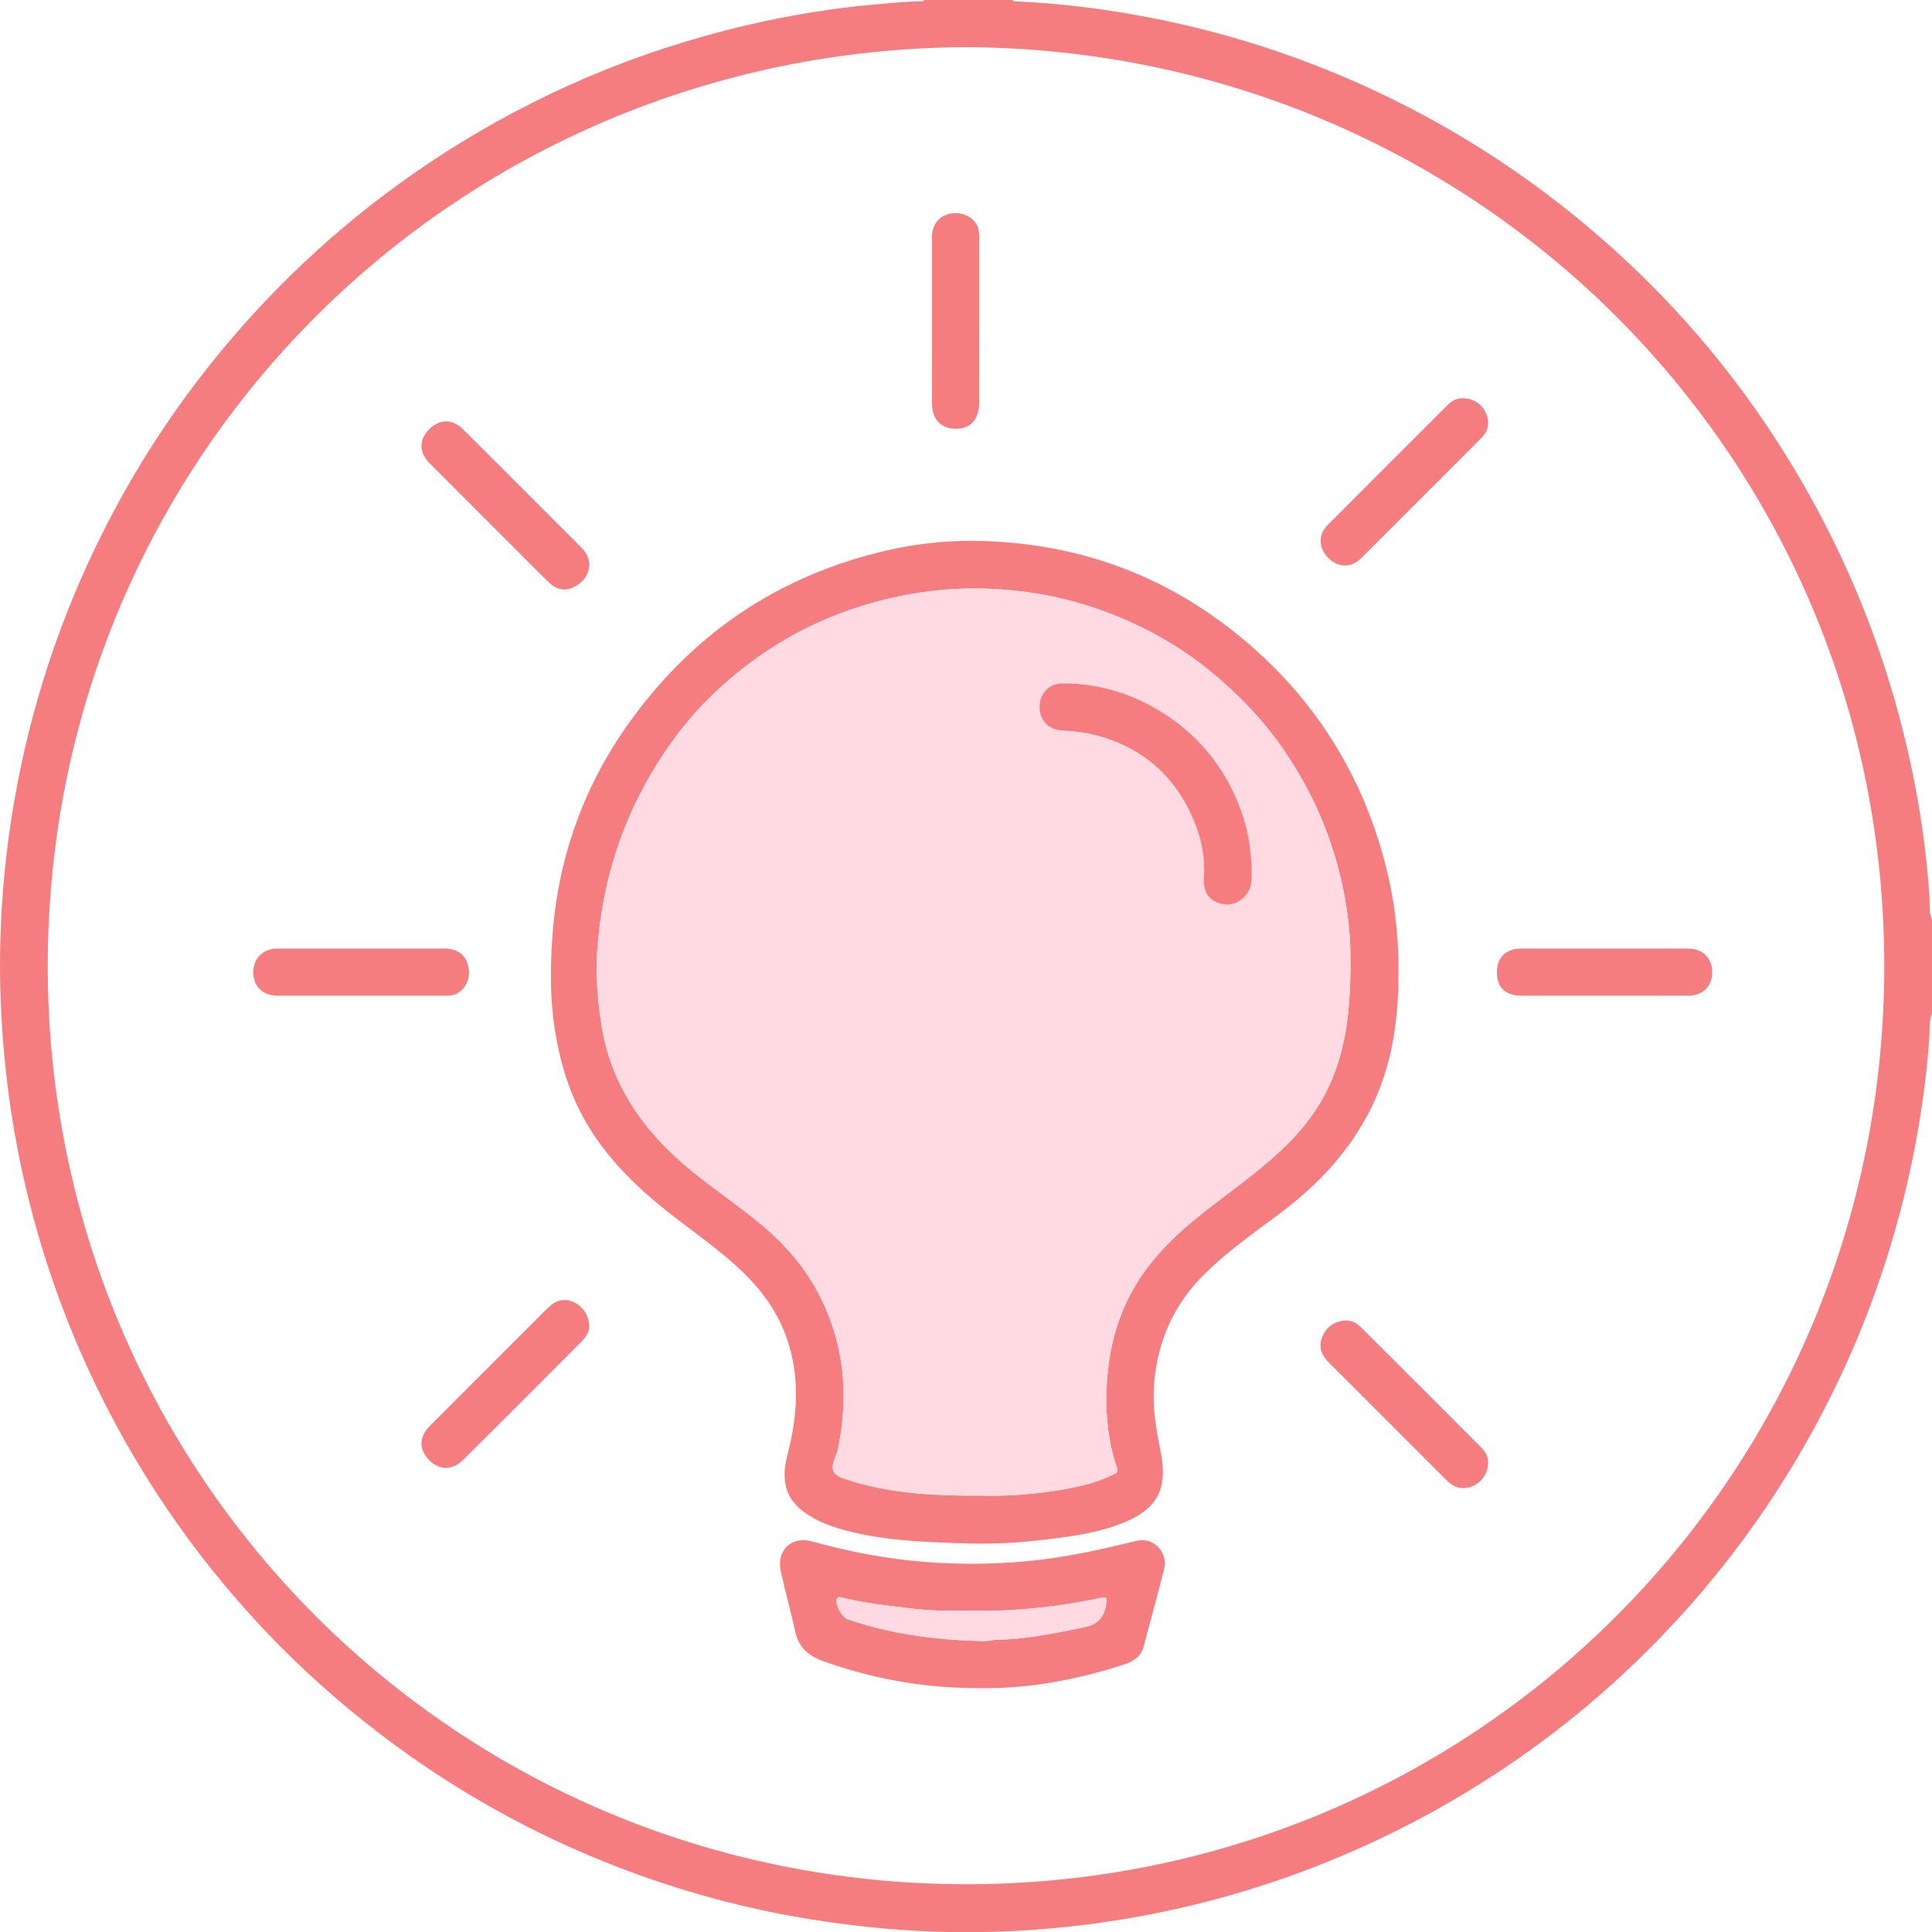<?xml version="1.0" encoding="UTF-8"?>
<svg id="_Слой_1" data-name="Слой 1" xmlns="http://www.w3.org/2000/svg" viewBox="0 0 223.626 223.645">
  <defs>
    <style>
      .cls-1 {
        fill: #f57d7f;
      }

      .cls-1, .cls-2 {
        stroke-width: 0px;
      }

      .cls-2 {
        fill: #ffdae3;
      }
    </style>
  </defs>
  <path class="cls-1" d="M223.328,103.633c-.503-7.118-1.712-14.111-3.573-20.992-2.542-9.4-6.249-18.317-11.125-26.754-3.488-6.036-7.49-11.703-12.03-16.984-4.061-4.725-8.501-9.073-13.296-13.06-7.221-6.005-15.069-11.022-23.549-15.049-8.979-4.264-18.364-7.273-28.147-9.034-4.594-.827-9.22-1.383-13.885-1.592-.197-.009-.417.039-.558-.168h-10.172c-.123.164-.304.153-.478.155-1.695.015-3.376.204-5.062.347-5.179.441-10.29,1.298-15.343,2.494-12.441,2.945-24.049,7.869-34.798,14.789-9.272,5.969-17.483,13.159-24.636,21.557-5.381,6.318-10.005,13.146-13.857,20.492-5.102,9.729-8.699,19.986-10.782,30.778C.822,96.9.149,103.239.02,109.637c-.084,4.177.095,8.343.475,12.507.443,4.857,1.205,9.656,2.283,14.406,2.293,10.107,5.926,19.707,10.888,28.809,4.64,8.509,10.298,16.276,16.945,23.32,4.138,4.384,8.624,8.387,13.417,12.046,8.506,6.493,17.759,11.66,27.746,15.484,7.042,2.696,14.286,4.675,21.741,5.893,4.757.777,9.536,1.289,14.344,1.468,6.575.245,13.132-.11,19.647-1.037,6.477-.922,12.834-2.395,19.051-4.438,7.065-2.321,13.836-5.306,20.312-8.97,8.073-4.568,15.469-10.045,22.169-16.454,7.732-7.395,14.279-15.725,19.626-25.001,4.867-8.444,8.575-17.363,11.107-26.771,1.845-6.857,3.055-13.822,3.555-20.913.062-.878-.079-1.802.299-2.651v-10.874c-.392-.909-.231-1.891-.298-2.828ZM111.707,218.097c-58.992-.069-106.251-47.429-106.179-106.417C5.601,52.692,52.965,5.724,111.879,5.456c58.966.325,106.273,47.44,106.222,106.44-.052,59.011-47.425,106.27-106.394,106.201Z"/>
  <path class="cls-1" d="M112.824,62.6c11.689.163,22.087,3.879,31.078,11.393,8.528,7.127,14.061,16.134,16.666,26.928,1.067,4.421,1.428,8.927,1.282,13.465-.154,4.793-.966,9.442-3.112,13.803-2.528,5.136-6.335,9.123-10.887,12.487-2.841,2.099-5.719,4.16-8.264,6.624-3.635,3.518-5.595,7.8-5.998,12.865-.205,2.58.182,5.06.7,7.542.998,4.785-.34,7.158-4.963,8.817-2.577.925-5.257,1.308-7.947,1.636-3.073.375-6.17.589-9.259.493-4.776-.148-9.57-.267-14.234-1.51-1.1-.293-2.181-.645-3.206-1.156-3.405-1.695-4.49-3.908-3.536-7.588.672-2.59,1.078-5.182.973-7.868-.184-4.695-1.872-8.742-5.052-12.178-2.616-2.827-5.777-5.004-8.808-7.336-4.122-3.171-7.892-6.673-10.508-11.258-1.878-3.291-2.937-6.852-3.524-10.566-.541-3.422-.538-6.879-.32-10.316.575-9.09,3.429-17.434,8.68-24.887,7.423-10.535,17.421-17.337,29.995-20.261,3.359-.781,6.782-1.158,10.248-1.129ZM113.397,173.112c2.943.092,6.338-.13,9.701-.718,1.979-.346,3.937-.798,5.752-1.713.31-.156.623-.227.447-.748-1.192-3.528-1.436-7.148-1.104-10.848.272-3.025,1.013-5.905,2.326-8.627,2.107-4.366,5.532-7.585,9.286-10.507,3.375-2.628,6.909-5.057,9.873-8.189,2.241-2.368,3.935-5.056,4.992-8.13.825-2.4,1.285-4.875,1.468-7.417.233-3.237.291-6.473-.083-9.689-.4-3.441-1.227-6.8-2.425-10.062-1.265-3.442-2.978-6.653-5.041-9.67-2.149-3.143-4.742-5.896-7.63-8.381-2.667-2.295-5.583-4.221-8.729-5.763-4.659-2.284-9.561-3.758-14.755-4.288-3.144-.321-6.255-.35-9.393.013-4.19.485-8.212,1.517-12.116,3.132-5.081,2.102-9.539,5.124-13.486,8.9-2.425,2.319-4.495,4.948-6.296,7.797-4.215,6.666-6.501,13.953-7.049,21.784-.203,2.906.033,5.814.492,8.704,1.05,6.612,4.537,11.786,9.494,16.058,2.754,2.374,5.798,4.386,8.62,6.684,2.957,2.408,5.436,5.199,7.157,8.592,2.847,5.613,3.349,11.539,2.103,17.66-.187.919-.934,1.953-.468,2.715.458.748,1.677.831,2.562,1.204.132.056.281.069.421.106,4.395,1.182,8.887,1.437,13.88,1.398Z"/>
  <path class="cls-1" d="M113.681,195.402c-6.628.036-12.616-1.056-18.441-3.143-1.675-.6-2.792-1.58-3.186-3.377-.518-2.362-1.179-4.693-1.683-7.058-.51-2.389,1.268-4.068,3.611-3.413,3.658,1.022,7.366,1.787,11.137,2.196,4.564.495,9.136.529,13.72.105,4.314-.4,8.513-1.33,12.705-2.362,1.967-.484,3.691,1.321,3.195,3.286-.748,2.968-1.576,5.916-2.34,8.88-.318,1.233-1.192,1.79-2.308,2.153-5.476,1.78-11.074,2.792-16.41,2.733ZM113.467,189.945c.597.084,1.341-.147,2.093-.16,3.363-.06,6.623-.763,9.903-1.422,1.674-.336,2.38-1.238,2.596-2.811.086-.623.051-.735-.616-.598-4.681.963-9.404,1.54-14.195,1.497-2.479-.023-4.966.063-7.43-.232-2.821-.338-5.653-.636-8.423-1.316-.228-.056-.473-.092-.557.237-.168.657.626,2.072,1.294,2.3,4.917,1.679,9.997,2.364,15.335,2.505Z"/>
  <path class="cls-1" d="M68.224,65.364c-.084,1.165-.7,2.039-1.769,2.57-1.058.526-2.042.343-2.963-.552-1.381-1.343-2.731-2.72-4.093-4.082-3.221-3.221-6.447-6.436-9.659-9.666-1.262-1.269-1.272-2.719-.07-3.938,1.207-1.223,2.679-1.239,3.938.007,2.408,2.382,4.795,4.785,7.19,7.18,2.147,2.147,4.293,4.296,6.442,6.441.554.553.949,1.179.985,2.04Z"/>
  <path class="cls-1" d="M172.238,169.309c.006,1.175-.712,2.268-1.794,2.714-1.166.481-2.159.167-3.026-.702-2.329-2.336-4.664-4.667-6.997-6.999-2.188-2.188-4.373-4.379-6.566-6.563-.797-.793-1.268-1.692-.872-2.828.395-1.132,1.192-1.84,2.397-2.051.854-.15,1.568.174,2.141.743,4.656,4.633,9.3,9.279,13.934,13.934.478.48.836,1.058.782,1.753Z"/>
  <path class="cls-1" d="M68.212,153.639c-.023.536-.412,1.156-.933,1.679-4.538,4.554-9.077,9.107-13.64,13.636-1.296,1.287-2.835,1.245-4.016-.006-1.174-1.242-1.12-2.65.175-3.946,4.522-4.529,9.049-9.053,13.575-13.578.83-.83,1.783-1.217,2.937-.744,1.116.458,1.922,1.626,1.903,2.959Z"/>
  <path class="cls-1" d="M169.369,46.105c1.207.008,2.233.711,2.676,1.833.421,1.066.186,2-.617,2.802-4.623,4.623-9.241,9.252-13.873,13.866-1.158,1.153-2.658,1.121-3.803-.024-1.146-1.146-1.208-2.675-.078-3.811,4.611-4.636,9.241-9.252,13.865-13.875.515-.515,1.115-.842,1.83-.792Z"/>
  <path class="cls-1" d="M113.334,37.185c0,3.153.003,6.306-.001,9.459-.003,1.875-.983,2.97-2.655,2.984-1.758.014-2.8-1.084-2.8-2.967-.002-6.423-.005-12.845.003-19.268.002-1.328.742-2.31,1.911-2.618,1.278-.337,2.603.155,3.23,1.171.293.476.312.991.312,1.518-.001,3.24-0,6.481-0,9.721Z"/>
  <path class="cls-1" d="M41.793,115.249c-3.241-0-6.482.006-9.722-.003-1.642-.005-2.732-1.066-2.753-2.644-.021-1.656,1.103-2.804,2.792-2.806,6.482-.008,12.963-.006,19.445-.001,1.323.001,2.32.741,2.618,1.899.349,1.359-.137,2.641-1.219,3.271-.453.264-.939.284-1.438.284-3.241-.002-6.482-.001-9.722-.001Z"/>
  <path class="cls-1" d="M185.723,115.249c-3.215 0-6.43.004-9.645-.001-1.832-.003-2.814-.957-2.814-2.707 0-1.722,1.034-2.744,2.813-2.745,6.43-.006,12.86-.006,19.29.001,1.704.002,2.792,1.057,2.816,2.69.024,1.674-1.069,2.757-2.815,2.761-3.215.007-6.43.002-9.645.002Z"/>
  <path class="cls-2" d="M113.397,173.112c-4.993.039-9.485-.216-13.88-1.398-.14-.038-.289-.051-.421-.106-.885-.373-2.104-.456-2.562-1.204-.466-.761.28-1.795.468-2.715,1.247-6.122.744-12.047-2.103-17.66-1.721-3.394-4.2-6.184-7.157-8.592-2.822-2.298-5.866-4.311-8.62-6.684-4.957-4.273-8.444-9.446-9.494-16.058-.459-2.889-.695-5.798-.492-8.704.548-7.831,2.835-15.119,7.049-21.784,1.801-2.849,3.871-5.478,6.296-7.797,3.948-3.776,8.405-6.798,13.486-8.9,3.903-1.615,7.926-2.647,12.116-3.132,3.137-.363,6.249-.334,9.393-.013,5.194.53,10.096,2.003,14.755,4.288,3.146,1.543,6.062,3.468,8.729,5.763,2.887,2.485,5.481,5.238,7.63,8.381,2.063,3.017,3.776,6.227,5.041,9.67,1.199,3.262,2.025,6.622,2.425,10.062.374,3.216.316,6.452.083,9.689-.183,2.542-.643,5.017-1.468,7.417-1.057,3.074-2.75,5.762-4.992,8.13-2.964,3.132-6.498,5.561-9.873,8.189-3.754,2.923-7.179,6.141-9.286,10.507-1.314,2.722-2.055,5.602-2.326,8.627-.332,3.7-.088,7.319,1.104,10.848.176.52-.137.591-.447.748-1.815.915-3.773,1.367-5.752,1.713-3.363.588-6.758.81-9.701.718ZM144.879,100.9c-.027-2.372-.383-4.698-1.181-6.931-1.822-5.101-5.051-9.074-9.724-11.835-3.408-2.014-7.1-3.047-11.066-3.027-1.496.007-2.598,1.208-2.583,2.739.015,1.582,1.074,2.624,2.609,2.712,1.184.068,2.388.167,3.536.445,5.702,1.381,9.659,4.827,11.835,10.276.784,1.963,1.183,4.046,1.05,6.142-.11,1.716.399,2.775,2.042,3.208,1.304.344,2.777-.486,3.282-1.825.235-.622.196-1.261.201-1.902Z"/>
  <path class="cls-2" d="M113.467,189.945c-5.338-.142-10.418-.827-15.335-2.505-.668-.228-1.462-1.643-1.294-2.3.084-.329.329-.293.557-.237,2.77.68,5.602.978,8.423,1.316,2.463.295,4.95.209,7.43.232,4.792.044,9.515-.534,14.195-1.497.667-.137.701-.025.616.598-.216,1.573-.923,2.475-2.596,2.811-3.28.658-6.54,1.361-9.903,1.422-.753.014-1.496.245-2.093.16Z"/>
  <path class="cls-1" d="M144.879,100.9c-.004.641.034,1.28-.201,1.902-.506,1.339-1.979,2.169-3.282,1.825-1.643-.433-2.151-1.492-2.042-3.208.134-2.095-.266-4.179-1.05-6.142-2.175-5.449-6.132-8.895-11.835-10.276-1.148-.278-2.352-.377-3.536-.445-1.535-.088-2.594-1.13-2.609-2.712-.015-1.531,1.087-2.731,2.583-2.739,3.966-.019,7.659,1.014,11.066,3.027,4.673,2.761,7.902,6.734,9.724,11.835.798,2.233,1.154,4.558,1.181,6.931Z"/>
</svg>